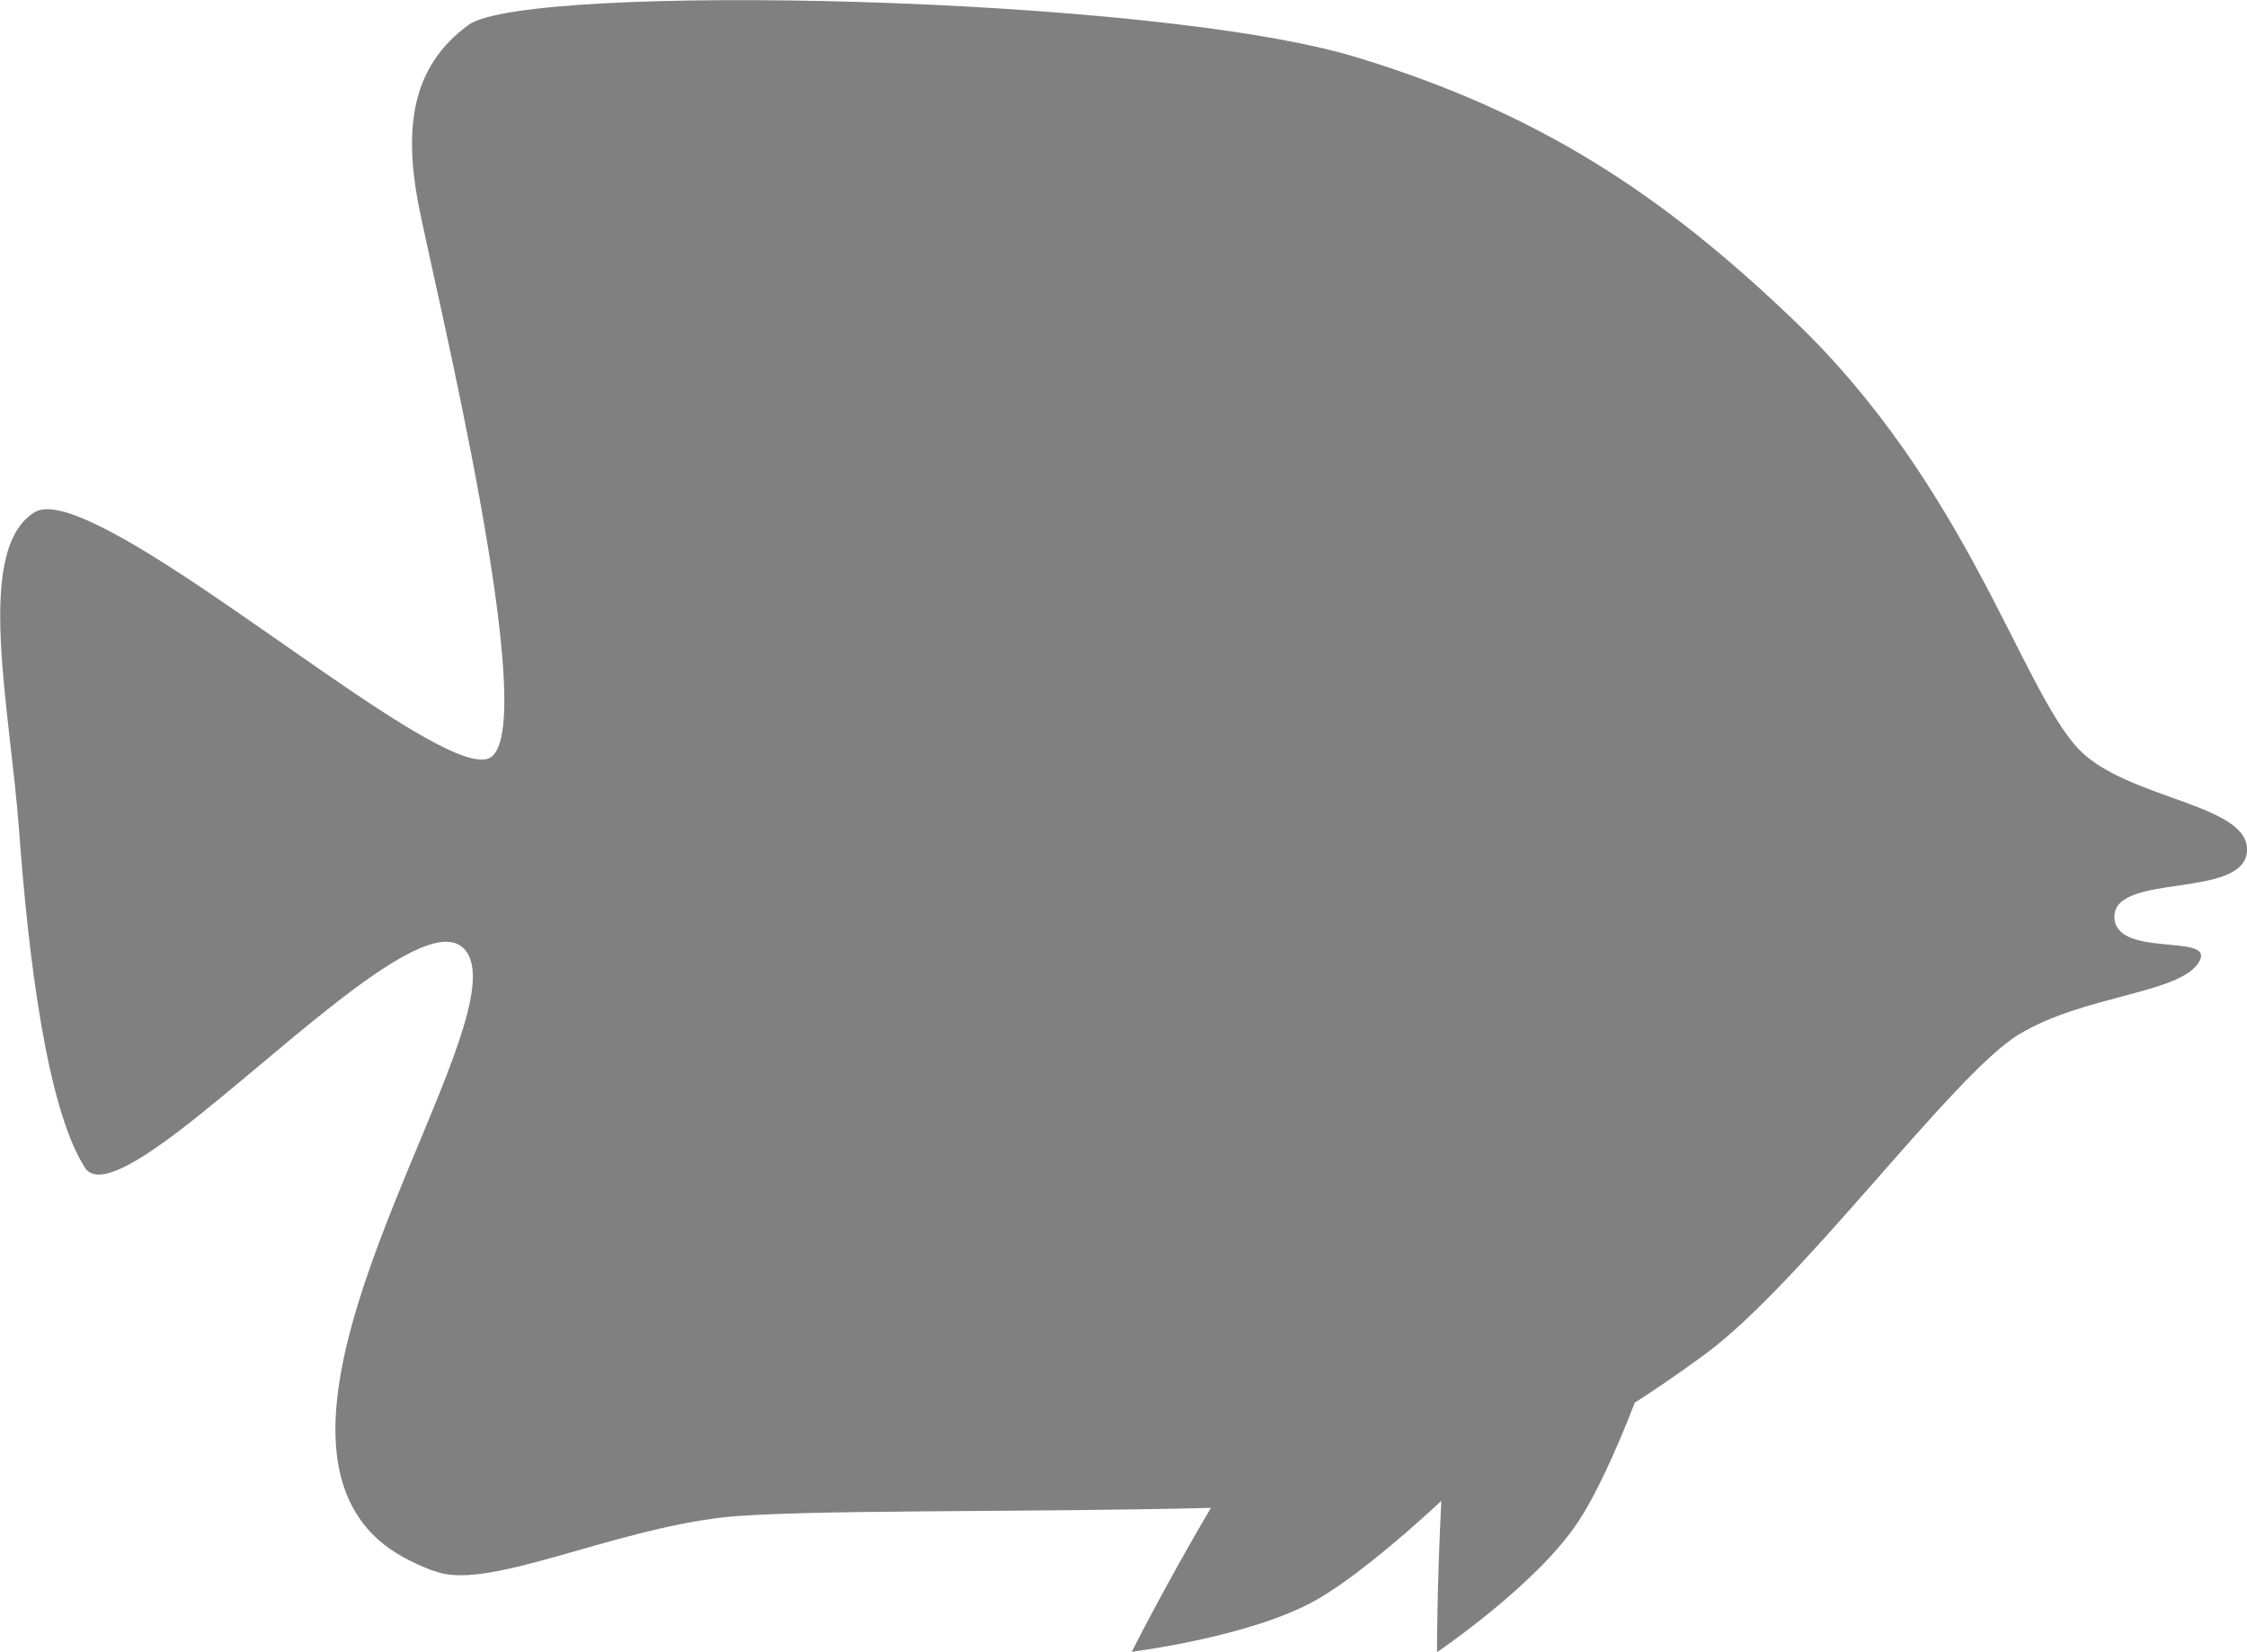 <?xml version="1.0" encoding="UTF-8"?>
<svg id="Layer_2" data-name="Layer 2" xmlns="http://www.w3.org/2000/svg" viewBox="0 0 51.68 37.99">
  <defs>
    <style>
      .cls-1 {
        fill: #808080;
      }
    </style>
  </defs>
  <g id="Layer_1-2" data-name="Layer 1">
    <path class="cls-1" d="M48.63,21.06c-.03,1,2.3,.39,1.96,1.04-.4,.76-2.65,.77-4.17,1.7-1.52,.93-5.02,5.77-7.25,7.38-.56,.41-1.07,.76-1.57,1.08-.45,1.16-.92,2.17-1.31,2.75-.95,1.44-3.24,2.99-3.24,2.99,0,0,0-1.55,.1-3.48-1.1,1.02-2.17,1.88-2.88,2.28-1.5,.85-4.24,1.19-4.24,1.19,0,0,.77-1.53,1.82-3.31-4.2,.11-9.53,.03-11.23,.22-2.59,.3-5.33,1.65-6.55,1.26-.23-.07-.45-.17-.65-.27-.85-.42-1.41-1.09-1.62-2.1-.79-3.89,4.2-10.8,2.84-12-.99-.88-4.7,2.95-6.97,4.55-.84,.59-1.49,.88-1.72,.51-.88-1.38-1.3-4.88-1.51-7.74-.21-2.86-1.03-6.44,.34-7.32,.29-.19,.85-.02,1.57,.34,2.74,1.37,7.8,5.67,8.87,5.32,1.35-.44-1.31-11.2-1.61-12.82-.3-1.65-.17-3.09,1.17-4.06,1.34-.97,15.76-.68,20.43,.75,4.17,1.27,7.01,3.14,10.02,6.02,4,3.81,5.23,8.43,6.56,9.87,1.1,1.18,3.97,1.27,3.89,2.37-.08,1.1-3.02,.49-3.05,1.49Z"/>
  </g>
</svg>